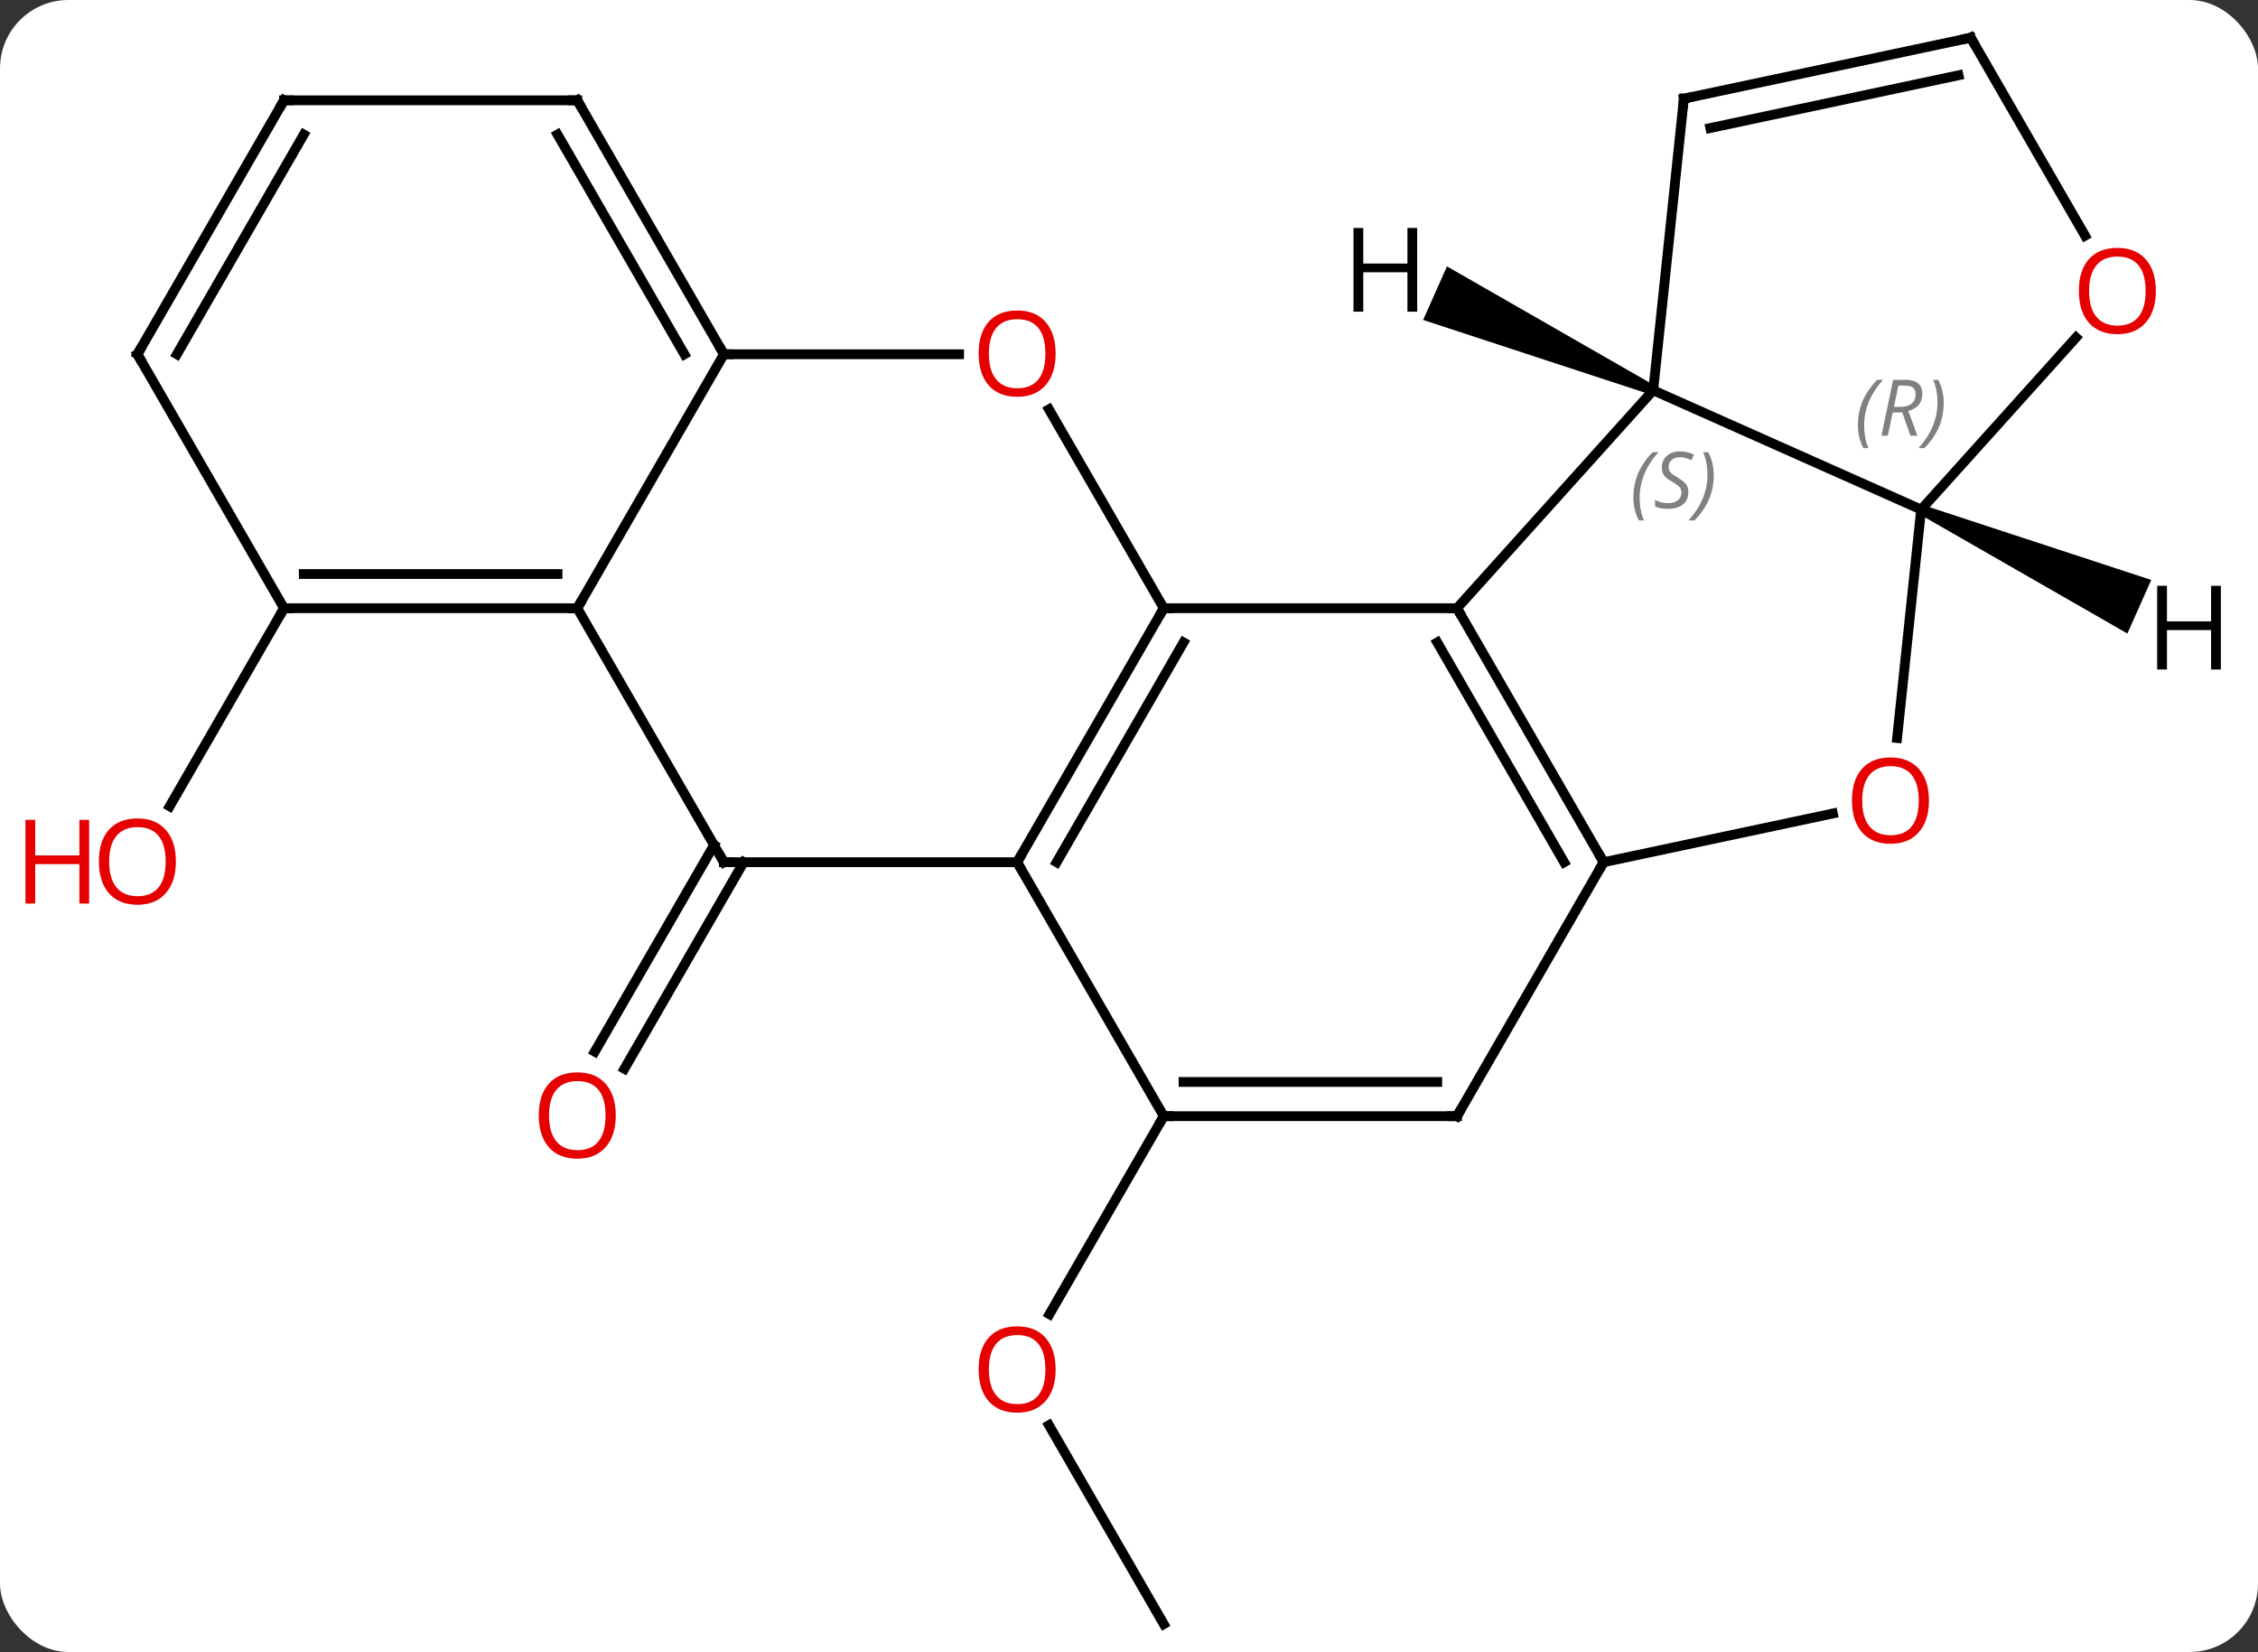 <svg width="231" viewBox="0 0 231 169" style="fill-opacity:1; color-rendering:auto; color-interpolation:auto; text-rendering:auto; stroke:black; stroke-linecap:square; stroke-miterlimit:10; shape-rendering:auto; stroke-opacity:1; fill:black; stroke-dasharray:none; font-weight:normal; stroke-width:1; font-family:'Open Sans'; font-style:normal; stroke-linejoin:miter; font-size:12; stroke-dashoffset:0; image-rendering:auto;" height="169" class="cas-substance-image" xmlns:xlink="http://www.w3.org/1999/xlink" xmlns="http://www.w3.org/2000/svg"><rect x="0" y="0" width="231" height="169" fill="#333333" stroke="none"/><svg class="cas-substance-single-component"><rect y="0" x="0" width="231" stroke="none" ry="7" rx="7" height="169" fill="white" class="cas-substance-group"/><svg y="0" x="0" width="231" viewBox="0 0 231 169" style="fill:black;" height="169" class="cas-substance-single-component-image"><svg><g><g transform="translate(119,85)" style="text-rendering:geometricPrecision; color-rendering:optimizeQuality; color-interpolation:linearRGB; stroke-linecap:butt; image-rendering:optimizeQuality;"><line y2="81.144" y1="60.8" x2="0.057" x1="-11.689" style="fill:none;"/><line y2="29.184" y1="49.442" x2="0.057" x1="-11.639" style="fill:none;"/><line y2="3.204" y1="24.337" x2="-42.922" x1="-55.124" style="fill:none;"/><line y2="1.454" y1="22.587" x2="-45.953" x1="-58.155" style="fill:none;"/><line y2="-22.779" y1="-2.518" x2="-89.943" x1="-101.64" style="fill:none;"/><line y2="-22.779" y1="-22.779" x2="30.057" x1="0.057" style="fill:none;"/><line y2="3.204" y1="-22.779" x2="-14.943" x1="0.057" style="fill:none;"/><line y2="3.204" y1="-19.279" x2="-10.902" x1="2.078" style="fill:none;"/><line y2="-43.123" y1="-22.779" x2="-11.689" x1="0.057" style="fill:none;"/><line y2="3.204" y1="-22.779" x2="45.057" x1="30.057" style="fill:none;"/><line y2="3.204" y1="-19.279" x2="41.016" x1="28.036" style="fill:none;"/><line y2="-45.072" y1="-22.779" x2="50.13" x1="30.057" style="fill:none;"/><line y2="29.184" y1="3.204" x2="0.057" x1="-14.943" style="fill:none;"/><line y2="3.204" y1="3.204" x2="-44.943" x1="-14.943" style="fill:none;"/><line y2="-48.759" y1="-48.759" x2="-44.943" x1="-20.881" style="fill:none;"/><line y2="-1.78" y1="3.204" x2="68.506" x1="45.057" style="fill:none;"/><line y2="29.184" y1="3.204" x2="30.057" x1="45.057" style="fill:none;"/><line y2="-32.871" y1="-45.072" x2="77.538" x1="50.13" style="fill:none;"/><line y2="-74.907" y1="-45.072" x2="53.265" x1="50.13" style="fill:none;"/><line y2="29.184" y1="29.184" x2="30.057" x1="0.057" style="fill:none;"/><line y2="25.684" y1="25.684" x2="28.036" x1="2.078" style="fill:none;"/><line y2="-22.779" y1="3.204" x2="-59.943" x1="-44.943" style="fill:none;"/><line y2="-22.779" y1="-48.759" x2="-59.943" x1="-44.943" style="fill:none;"/><line y2="-74.739" y1="-48.759" x2="-59.943" x1="-44.943" style="fill:none;"/><line y2="-71.239" y1="-48.759" x2="-61.964" x1="-48.984" style="fill:none;"/><line y2="-32.871" y1="-9.499" x2="77.538" x1="75.08" style="fill:none;"/><line y2="-50.47" y1="-32.871" x2="93.384" x1="77.538" style="fill:none;"/><line y2="-81.144" y1="-74.907" x2="82.611" x1="53.265" style="fill:none;"/><line y2="-77.3" y1="-71.904" x2="81.362" x1="55.969" style="fill:none;"/><line y2="-22.779" y1="-22.779" x2="-89.943" x1="-59.943" style="fill:none;"/><line y2="-26.279" y1="-26.279" x2="-87.922" x1="-61.964" style="fill:none;"/><line y2="-74.739" y1="-74.739" x2="-89.943" x1="-59.943" style="fill:none;"/><line y2="-81.144" y1="-60.892" x2="82.611" x1="94.304" style="fill:none;"/><line y2="-48.759" y1="-22.779" x2="-104.943" x1="-89.943" style="fill:none;"/><line y2="-48.759" y1="-74.739" x2="-104.943" x1="-89.943" style="fill:none;"/><line y2="-48.759" y1="-71.239" x2="-100.902" x1="-87.922" style="fill:none;"/><path style="stroke:none;" d="M50.333 -45.529 L49.927 -44.615 L26.59 -52.269 L29.03 -57.75 Z"/><path style="stroke:none;" d="M77.335 -32.414 L77.741 -33.328 L101.079 -25.672 L98.638 -20.191 Z"/></g><g transform="translate(119,85)" style="fill:rgb(230,0,0); text-rendering:geometricPrecision; color-rendering:optimizeQuality; image-rendering:optimizeQuality; font-family:'Open Sans'; stroke:rgb(230,0,0); color-interpolation:linearRGB;"><path style="stroke:none;" d="M-11.005 55.094 Q-11.005 57.156 -12.045 58.336 Q-13.084 59.516 -14.927 59.516 Q-16.818 59.516 -17.849 58.352 Q-18.881 57.187 -18.881 55.078 Q-18.881 52.984 -17.849 51.836 Q-16.818 50.687 -14.927 50.687 Q-13.068 50.687 -12.037 51.859 Q-11.005 53.031 -11.005 55.094 ZM-17.834 55.094 Q-17.834 56.828 -17.091 57.734 Q-16.349 58.641 -14.927 58.641 Q-13.505 58.641 -12.779 57.742 Q-12.052 56.844 -12.052 55.094 Q-12.052 53.359 -12.779 52.469 Q-13.505 51.578 -14.927 51.578 Q-16.349 51.578 -17.091 52.477 Q-17.834 53.375 -17.834 55.094 Z"/><path style="stroke:none;" d="M-56.005 29.114 Q-56.005 31.176 -57.045 32.356 Q-58.084 33.536 -59.927 33.536 Q-61.818 33.536 -62.849 32.371 Q-63.88 31.207 -63.88 29.098 Q-63.88 27.004 -62.849 25.856 Q-61.818 24.707 -59.927 24.707 Q-58.068 24.707 -57.037 25.879 Q-56.005 27.051 -56.005 29.114 ZM-62.834 29.114 Q-62.834 30.848 -62.091 31.754 Q-61.349 32.661 -59.927 32.661 Q-58.505 32.661 -57.779 31.762 Q-57.052 30.864 -57.052 29.114 Q-57.052 27.379 -57.779 26.489 Q-58.505 25.598 -59.927 25.598 Q-61.349 25.598 -62.091 26.497 Q-62.834 27.395 -62.834 29.114 Z"/><path style="stroke:none;" d="M-101.005 3.134 Q-101.005 5.196 -102.045 6.376 Q-103.084 7.556 -104.927 7.556 Q-106.818 7.556 -107.849 6.391 Q-108.88 5.227 -108.88 3.118 Q-108.88 1.024 -107.849 -0.124 Q-106.818 -1.273 -104.927 -1.273 Q-103.068 -1.273 -102.037 -0.101 Q-101.005 1.071 -101.005 3.134 ZM-107.834 3.134 Q-107.834 4.868 -107.091 5.774 Q-106.349 6.681 -104.927 6.681 Q-103.505 6.681 -102.779 5.782 Q-102.052 4.884 -102.052 3.134 Q-102.052 1.399 -102.779 0.509 Q-103.505 -0.382 -104.927 -0.382 Q-106.349 -0.382 -107.091 0.516 Q-107.834 1.415 -107.834 3.134 Z"/><path style="stroke:none;" d="M-109.88 7.431 L-110.88 7.431 L-110.88 3.399 L-115.396 3.399 L-115.396 7.431 L-116.396 7.431 L-116.396 -1.132 L-115.396 -1.132 L-115.396 2.509 L-110.88 2.509 L-110.88 -1.132 L-109.88 -1.132 L-109.88 7.431 Z"/></g><g transform="translate(119,85)" style="stroke-linecap:butt; text-rendering:geometricPrecision; color-rendering:optimizeQuality; image-rendering:optimizeQuality; font-family:'Open Sans'; color-interpolation:linearRGB; stroke-miterlimit:5;"><path style="fill:none;" d="M-0.193 -22.346 L0.057 -22.779 L0.557 -22.779"/><path style="fill:none;" d="M30.307 -22.346 L30.057 -22.779 L29.557 -22.779"/><path style="fill:none;" d="M-14.693 2.771 L-14.943 3.204 L-14.693 3.637"/><path style="fill:rgb(230,0,0); stroke:none;" d="M-11.005 -48.829 Q-11.005 -46.767 -12.045 -45.587 Q-13.084 -44.407 -14.927 -44.407 Q-16.818 -44.407 -17.849 -45.572 Q-18.881 -46.736 -18.881 -48.845 Q-18.881 -50.939 -17.849 -52.087 Q-16.818 -53.236 -14.927 -53.236 Q-13.068 -53.236 -12.037 -52.064 Q-11.005 -50.892 -11.005 -48.829 ZM-17.834 -48.829 Q-17.834 -47.095 -17.091 -46.189 Q-16.349 -45.282 -14.927 -45.282 Q-13.505 -45.282 -12.779 -46.181 Q-12.052 -47.079 -12.052 -48.829 Q-12.052 -50.564 -12.779 -51.454 Q-13.505 -52.345 -14.927 -52.345 Q-16.349 -52.345 -17.091 -51.447 Q-17.834 -50.548 -17.834 -48.829 Z"/><path style="fill:none;" d="M44.807 2.771 L45.057 3.204 L44.807 3.637"/></g><g transform="translate(119,85)" style="stroke-linecap:butt; font-size:8.4px; fill:gray; text-rendering:geometricPrecision; image-rendering:optimizeQuality; color-rendering:optimizeQuality; font-family:'Open Sans'; font-style:italic; stroke:gray; color-interpolation:linearRGB; stroke-miterlimit:5;"><path style="stroke:none;" d="M48.101 -34.087 Q48.101 -35.416 48.57 -36.541 Q49.038 -37.666 50.07 -38.744 L50.679 -38.744 Q49.71 -37.681 49.226 -36.509 Q48.742 -35.337 48.742 -34.103 Q48.742 -32.775 49.179 -31.759 L48.663 -31.759 Q48.101 -32.791 48.101 -34.087 ZM53.723 -34.681 Q53.723 -33.853 53.176 -33.4 Q52.63 -32.947 51.63 -32.947 Q51.223 -32.947 50.911 -33.002 Q50.598 -33.056 50.317 -33.197 L50.317 -33.853 Q50.942 -33.525 51.645 -33.525 Q52.27 -33.525 52.645 -33.822 Q53.02 -34.119 53.02 -34.634 Q53.02 -34.947 52.817 -35.173 Q52.614 -35.4 52.051 -35.728 Q51.458 -36.056 51.231 -36.384 Q51.005 -36.712 51.005 -37.166 Q51.005 -37.9 51.52 -38.361 Q52.036 -38.822 52.88 -38.822 Q53.255 -38.822 53.591 -38.744 Q53.926 -38.666 54.301 -38.494 L54.036 -37.9 Q53.786 -38.056 53.466 -38.142 Q53.145 -38.228 52.88 -38.228 Q52.348 -38.228 52.028 -37.955 Q51.708 -37.681 51.708 -37.212 Q51.708 -37.009 51.778 -36.861 Q51.848 -36.712 51.989 -36.58 Q52.13 -36.447 52.551 -36.197 Q53.114 -35.853 53.317 -35.658 Q53.52 -35.462 53.622 -35.228 Q53.723 -34.994 53.723 -34.681 ZM56.318 -36.4 Q56.318 -35.072 55.841 -33.939 Q55.365 -32.806 54.349 -31.759 L53.74 -31.759 Q55.677 -33.916 55.677 -36.4 Q55.677 -37.728 55.24 -38.744 L55.755 -38.744 Q56.318 -37.681 56.318 -36.4 Z"/><path style="fill:none; stroke:black;" d="M0.557 29.184 L0.057 29.184 L-0.193 29.617"/><path style="fill:none; stroke:black;" d="M-44.443 3.204 L-44.943 3.204 L-45.193 2.771"/><path style="fill:none; stroke:black;" d="M-45.193 -49.192 L-44.943 -48.759 L-44.443 -48.759"/></g><g transform="translate(119,85)" style="stroke-linecap:butt; fill:rgb(230,0,0); text-rendering:geometricPrecision; color-rendering:optimizeQuality; image-rendering:optimizeQuality; font-family:'Open Sans'; stroke:rgb(230,0,0); color-interpolation:linearRGB; stroke-miterlimit:5;"><path style="stroke:none;" d="M78.338 -3.103 Q78.338 -1.041 77.298 0.139 Q76.259 1.319 74.416 1.319 Q72.525 1.319 71.494 0.154 Q70.463 -1.01 70.463 -3.119 Q70.463 -5.213 71.494 -6.361 Q72.525 -7.51 74.416 -7.51 Q76.275 -7.51 77.306 -6.338 Q78.338 -5.166 78.338 -3.103 ZM71.509 -3.103 Q71.509 -1.369 72.252 -0.463 Q72.994 0.444 74.416 0.444 Q75.838 0.444 76.564 -0.455 Q77.291 -1.353 77.291 -3.103 Q77.291 -4.838 76.564 -5.728 Q75.838 -6.619 74.416 -6.619 Q72.994 -6.619 72.252 -5.721 Q71.509 -4.822 71.509 -3.103 Z"/><path style="fill:none; stroke:black;" d="M30.307 28.751 L30.057 29.184 L29.557 29.184"/></g><g transform="translate(119,85)" style="stroke-linecap:butt; font-size:8.4px; fill:gray; text-rendering:geometricPrecision; image-rendering:optimizeQuality; color-rendering:optimizeQuality; font-family:'Open Sans'; font-style:italic; stroke:gray; color-interpolation:linearRGB; stroke-miterlimit:5;"><path style="stroke:none;" d="M71.07 -41.488 Q71.07 -42.816 71.539 -43.941 Q72.007 -45.066 73.039 -46.145 L73.648 -46.145 Q72.679 -45.082 72.195 -43.91 Q71.711 -42.738 71.711 -41.504 Q71.711 -40.176 72.148 -39.16 L71.632 -39.16 Q71.07 -40.191 71.07 -41.488 ZM74.63 -42.801 L74.13 -40.426 L73.474 -40.426 L74.677 -46.145 L75.927 -46.145 Q77.661 -46.145 77.661 -44.707 Q77.661 -43.348 76.224 -42.957 L77.161 -40.426 L76.443 -40.426 L75.614 -42.801 L74.63 -42.801 ZM75.208 -45.551 Q74.818 -43.629 74.755 -43.379 L75.411 -43.379 Q76.161 -43.379 76.568 -43.707 Q76.974 -44.035 76.974 -44.66 Q76.974 -45.129 76.716 -45.34 Q76.458 -45.551 75.864 -45.551 L75.208 -45.551 ZM79.847 -43.801 Q79.847 -42.473 79.371 -41.34 Q78.894 -40.207 77.879 -39.16 L77.269 -39.16 Q79.207 -41.316 79.207 -43.801 Q79.207 -45.129 78.769 -46.145 L79.285 -46.145 Q79.847 -45.082 79.847 -43.801 Z"/><path style="fill:none; stroke:black;" d="M53.213 -74.41 L53.265 -74.907 L53.754 -75.011"/><path style="fill:none; stroke:black;" d="M-60.443 -22.779 L-59.943 -22.779 L-59.693 -23.212"/><path style="fill:none; stroke:black;" d="M-59.693 -74.306 L-59.943 -74.739 L-60.443 -74.739"/></g><g transform="translate(119,85)" style="stroke-linecap:butt; fill:rgb(230,0,0); text-rendering:geometricPrecision; color-rendering:optimizeQuality; image-rendering:optimizeQuality; font-family:'Open Sans'; stroke:rgb(230,0,0); color-interpolation:linearRGB; stroke-miterlimit:5;"><path style="stroke:none;" d="M101.549 -55.234 Q101.549 -53.172 100.509 -51.992 Q99.47 -50.812 97.627 -50.812 Q95.736 -50.812 94.705 -51.977 Q93.674 -53.141 93.674 -55.25 Q93.674 -57.344 94.705 -58.492 Q95.736 -59.641 97.627 -59.641 Q99.486 -59.641 100.517 -58.469 Q101.549 -57.297 101.549 -55.234 ZM94.72 -55.234 Q94.72 -53.5 95.463 -52.594 Q96.205 -51.687 97.627 -51.687 Q99.049 -51.687 99.775 -52.586 Q100.502 -53.484 100.502 -55.234 Q100.502 -56.969 99.775 -57.859 Q99.049 -58.75 97.627 -58.75 Q96.205 -58.75 95.463 -57.852 Q94.72 -56.953 94.72 -55.234 Z"/><path style="fill:none; stroke:black;" d="M82.122 -81.04 L82.611 -81.144 L82.861 -80.711"/><path style="fill:none; stroke:black;" d="M-89.443 -22.779 L-89.943 -22.779 L-90.193 -22.346"/><path style="fill:none; stroke:black;" d="M-89.443 -74.739 L-89.943 -74.739 L-90.193 -74.306"/><path style="fill:none; stroke:black;" d="M-104.693 -48.326 L-104.943 -48.759 L-104.693 -49.192"/><path style="fill:black; stroke:none;" d="M25.983 -53.117 L24.983 -53.117 L24.983 -57.148 L20.467 -57.148 L20.467 -53.117 L19.467 -53.117 L19.467 -61.679 L20.467 -61.679 L20.467 -58.039 L24.983 -58.039 L24.983 -61.679 L25.983 -61.679 L25.983 -53.117 Z"/><path style="fill:black; stroke:none;" d="M108.201 -16.511 L107.201 -16.511 L107.201 -20.542 L102.685 -20.542 L102.685 -16.511 L101.685 -16.511 L101.685 -25.073 L102.685 -25.073 L102.685 -21.433 L107.201 -21.433 L107.201 -25.073 L108.201 -25.073 L108.201 -16.511 Z"/></g></g></svg></svg></svg></svg>